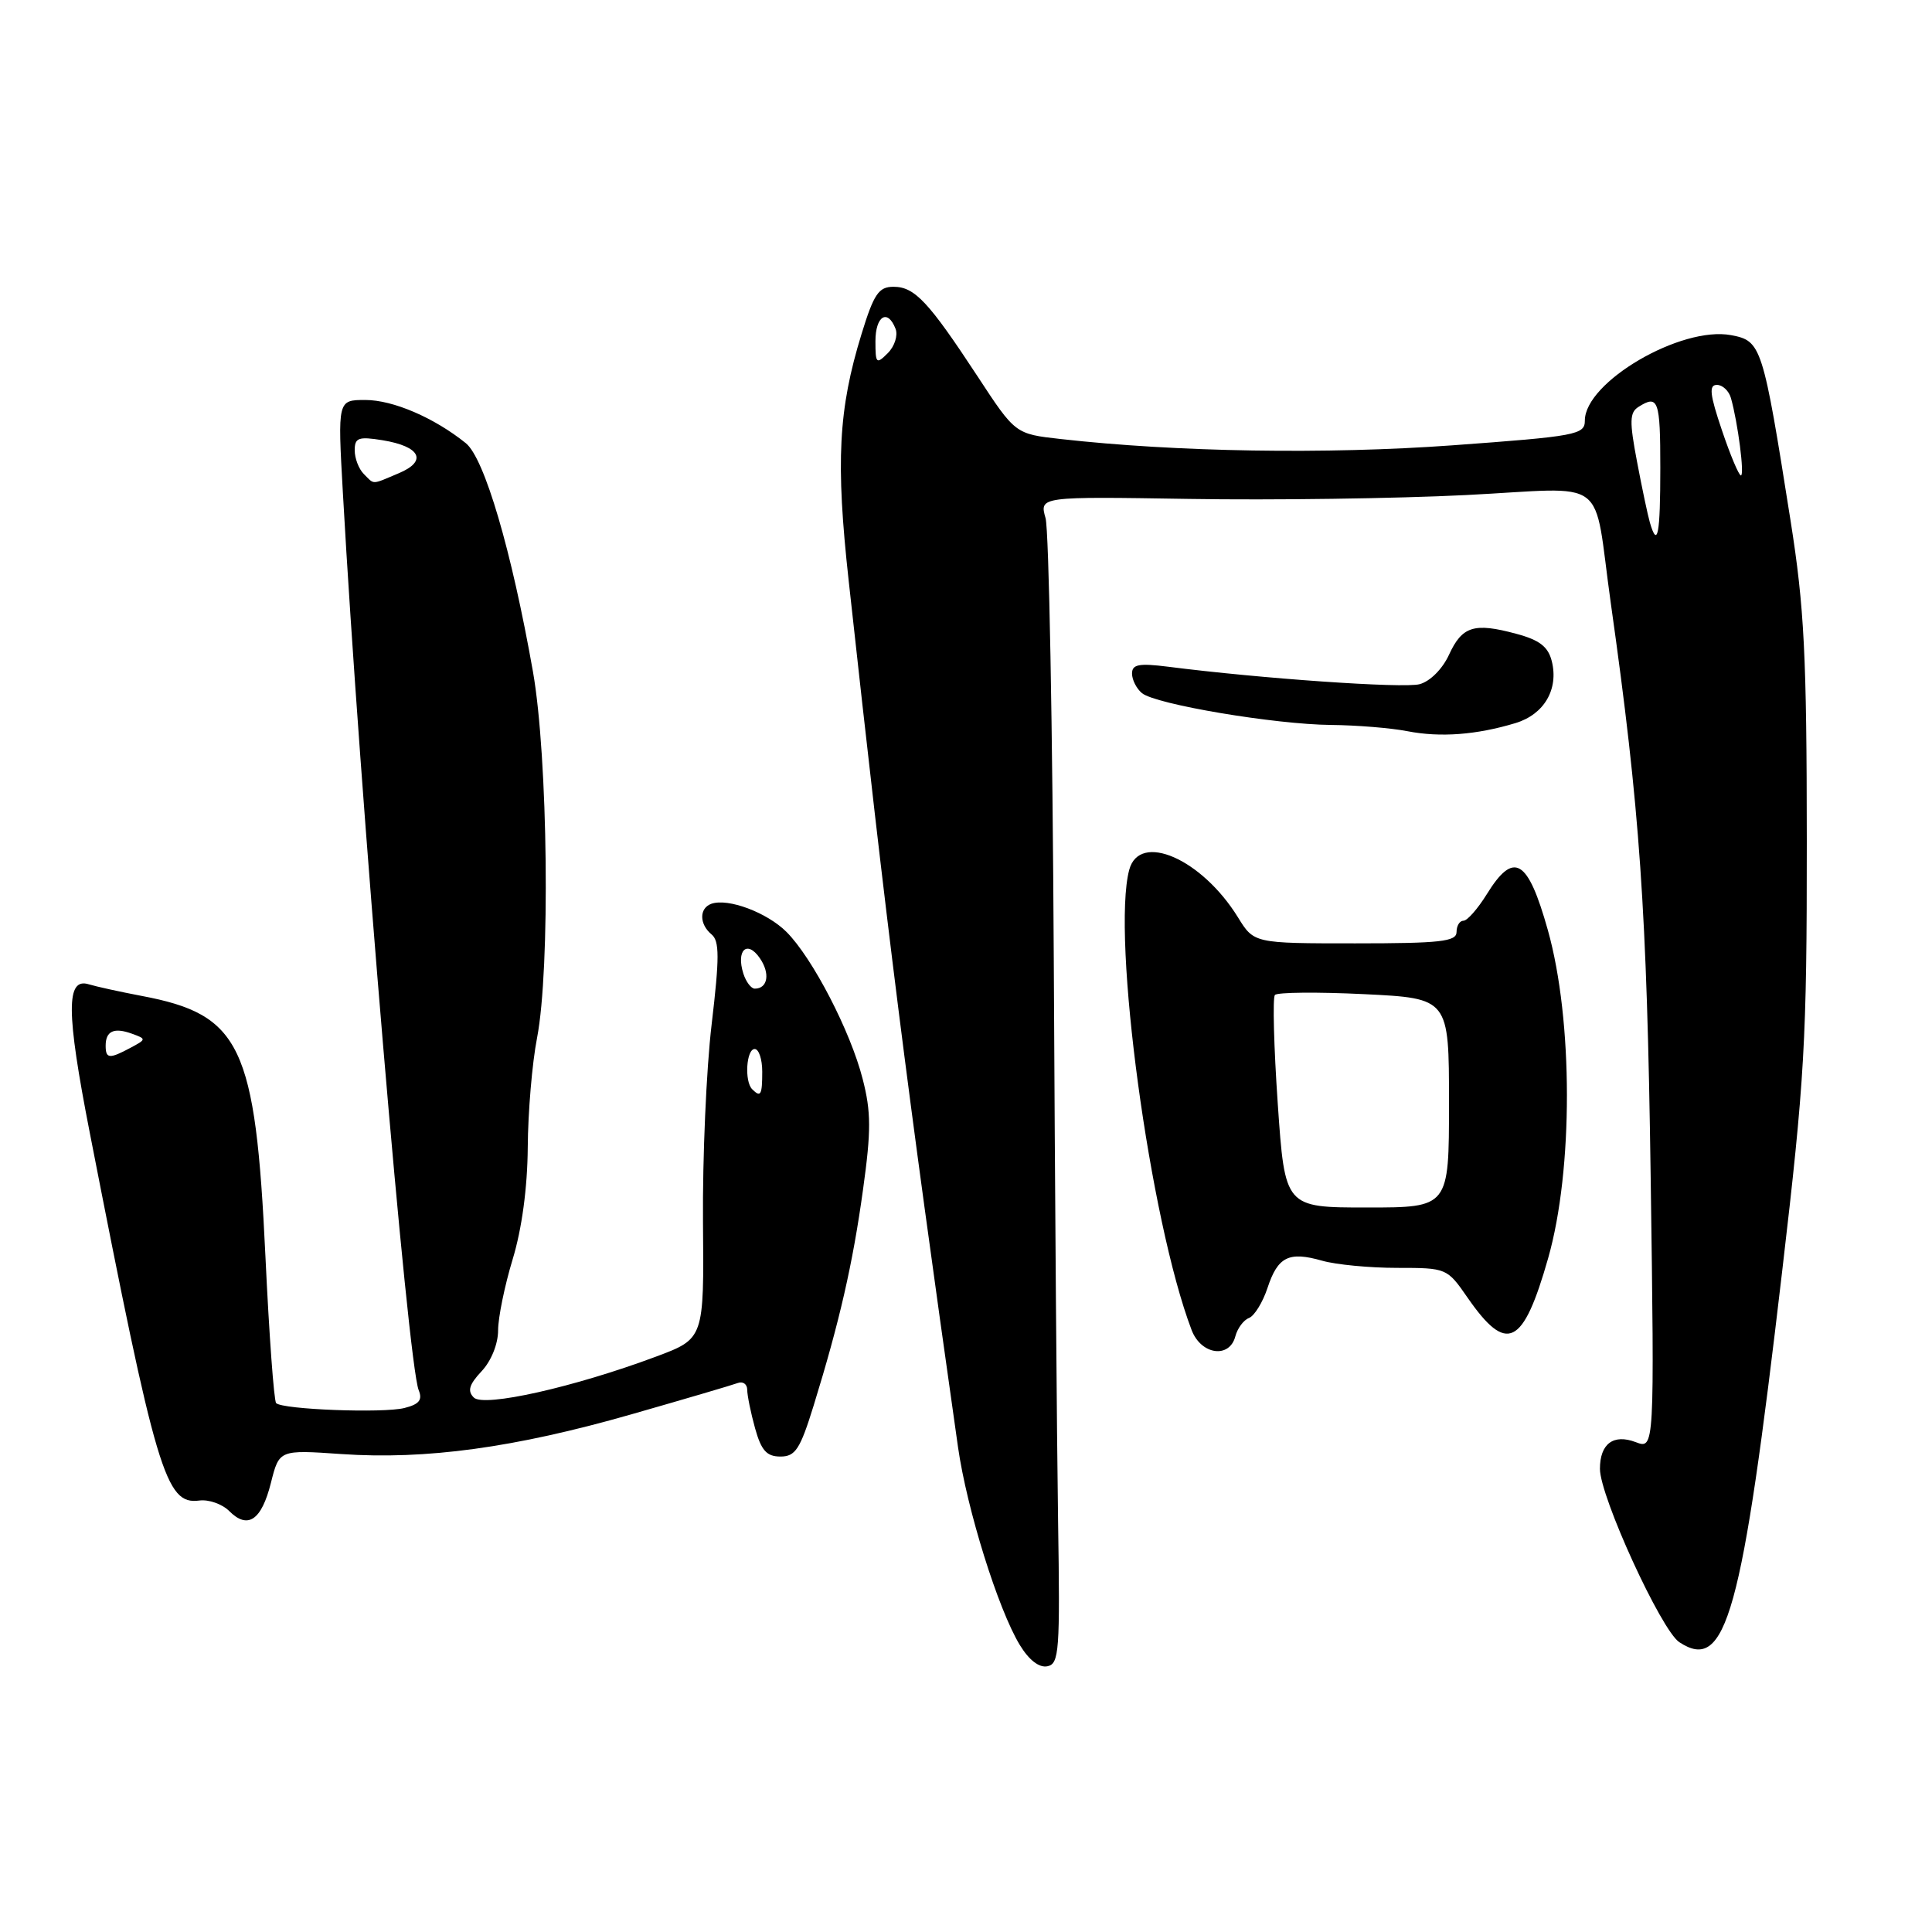<?xml version="1.0" encoding="UTF-8" standalone="no"?>
<!DOCTYPE svg PUBLIC "-//W3C//DTD SVG 1.1//EN" "http://www.w3.org/Graphics/SVG/1.1/DTD/svg11.dtd" >
<svg xmlns="http://www.w3.org/2000/svg" xmlns:xlink="http://www.w3.org/1999/xlink" version="1.1" viewBox="0 0 256 256">
 <g >
 <path fill="currentColor"
d=" M 140.20 201.48 C 140.04 191.04 139.78 157.53 139.63 127.00 C 139.47 96.47 138.99 70.22 138.54 68.65 C 137.73 65.79 137.73 65.79 157.61 66.11 C 168.55 66.29 185.02 66.06 194.20 65.60 C 213.56 64.63 211.01 62.72 213.45 80.00 C 217.30 107.26 218.22 120.44 218.72 155.77 C 219.23 192.04 219.23 192.04 216.74 191.09 C 213.79 189.97 212.00 191.30 212.00 194.63 C 212.00 198.30 220.12 216.03 222.52 217.60 C 228.72 221.67 230.81 214.16 236.14 168.50 C 239.13 142.98 239.42 137.93 239.41 111.50 C 239.40 86.82 239.08 80.49 237.26 69.00 C 233.58 45.72 233.40 45.17 229.38 44.41 C 222.75 43.17 210.00 50.62 210.00 55.73 C 210.00 57.60 208.90 57.81 192.42 59.01 C 175.71 60.22 155.87 59.90 140.52 58.17 C 134.53 57.50 134.53 57.50 129.52 49.85 C 123.02 39.95 121.19 38.00 118.39 38.00 C 116.43 38.00 115.79 38.95 114.16 44.25 C 111.08 54.25 110.72 61.21 112.46 77.00 C 117.56 123.48 120.05 143.19 126.94 191.74 C 128.11 199.96 132.26 213.25 135.13 217.97 C 136.34 219.96 137.69 221.01 138.78 220.79 C 140.35 220.48 140.47 218.78 140.20 201.48 Z  M 35.90 196.48 C 37.00 192.10 37.00 192.10 45.25 192.67 C 56.42 193.44 68.20 191.83 83.61 187.42 C 90.70 185.39 97.06 183.52 97.75 183.26 C 98.44 183.00 99.00 183.40 99.01 184.14 C 99.01 184.89 99.48 187.19 100.05 189.25 C 100.87 192.20 101.59 193.00 103.41 193.00 C 105.39 193.00 106.02 192.04 107.81 186.25 C 111.23 175.18 113.00 167.48 114.36 157.59 C 115.44 149.83 115.43 147.33 114.31 142.98 C 112.70 136.65 107.66 126.93 104.21 123.48 C 101.63 120.91 96.46 118.97 94.25 119.76 C 92.63 120.35 92.65 122.46 94.29 123.82 C 95.34 124.69 95.34 126.89 94.30 135.70 C 93.59 141.64 93.08 153.45 93.15 161.94 C 93.29 177.38 93.29 177.38 86.95 179.75 C 76.09 183.81 64.10 186.50 62.78 185.18 C 61.91 184.31 62.16 183.46 63.81 181.70 C 65.09 180.34 66.00 178.08 66.00 176.29 C 66.00 174.60 66.87 170.35 67.93 166.86 C 69.15 162.85 69.89 157.38 69.93 152.04 C 69.96 147.39 70.51 140.86 71.16 137.54 C 72.93 128.40 72.61 100.30 70.62 89.00 C 67.78 72.92 64.19 60.71 61.72 58.72 C 57.52 55.34 52.07 53.00 48.41 53.00 C 44.74 53.00 44.74 53.00 45.43 65.25 C 47.67 105.31 54.04 180.68 55.48 184.21 C 56.01 185.50 55.54 186.08 53.58 186.57 C 50.75 187.28 37.44 186.77 36.59 185.92 C 36.30 185.63 35.66 176.87 35.17 166.45 C 33.85 138.50 31.92 134.44 18.75 131.96 C 15.86 131.41 12.73 130.72 11.78 130.43 C 8.73 129.47 8.76 134.05 11.89 150.07 C 20.73 195.35 21.94 199.41 26.40 198.83 C 27.65 198.66 29.44 199.29 30.37 200.22 C 32.83 202.69 34.65 201.46 35.90 196.48 Z  M 163.69 177.07 C 163.97 176.01 164.78 174.91 165.50 174.64 C 166.21 174.36 167.32 172.57 167.95 170.66 C 169.32 166.51 170.77 165.79 175.19 167.05 C 177.00 167.57 181.47 168.00 185.11 168.00 C 191.68 168.00 191.75 168.03 194.45 171.93 C 199.66 179.45 201.81 178.40 205.14 166.71 C 208.47 155.02 208.45 135.17 205.10 123.25 C 202.44 113.78 200.59 112.69 197.00 118.50 C 195.81 120.42 194.42 122.00 193.92 122.00 C 193.41 122.00 193.00 122.67 193.00 123.50 C 193.00 124.76 190.84 125.00 179.58 125.00 C 166.16 125.00 166.16 125.00 164.03 121.54 C 159.24 113.80 150.99 110.19 149.63 115.25 C 147.26 124.09 152.36 161.72 157.90 176.25 C 159.15 179.52 162.91 180.06 163.69 177.07 Z  M 200.82 95.81 C 204.61 94.66 206.55 91.33 205.62 87.61 C 205.14 85.69 203.99 84.80 200.91 83.98 C 195.33 82.47 193.74 82.97 192.00 86.76 C 191.13 88.65 189.49 90.29 188.10 90.66 C 185.95 91.23 167.10 89.92 154.75 88.34 C 150.92 87.86 150.00 88.03 150.00 89.25 C 150.00 90.08 150.59 91.24 151.31 91.84 C 153.10 93.33 168.92 95.99 176.38 96.06 C 179.75 96.09 184.30 96.46 186.50 96.89 C 190.87 97.74 195.67 97.37 200.82 95.81 Z  M 218.62 69.25 C 218.34 68.29 217.57 64.64 216.91 61.15 C 215.90 55.84 215.93 54.66 217.10 53.92 C 219.73 52.25 220.00 53.01 220.00 62.00 C 220.00 70.83 219.64 72.73 218.62 69.25 Z  M 228.16 57.00 C 226.55 52.25 226.42 51.00 227.50 51.00 C 228.25 51.00 229.09 51.79 229.36 52.75 C 230.28 56.00 231.18 63.00 230.68 63.00 C 230.41 63.00 229.27 60.30 228.16 57.00 Z  M 116.00 45.21 C 116.00 41.86 117.62 40.86 118.67 43.58 C 119.00 44.45 118.54 45.89 117.64 46.79 C 116.12 48.31 116.00 48.19 116.00 45.21 Z  M 99.67 144.33 C 98.62 143.29 98.89 139.00 100.00 139.00 C 100.55 139.00 101.00 140.35 101.00 142.00 C 101.00 145.11 100.80 145.46 99.67 144.33 Z  M 14.00 138.56 C 14.00 136.61 15.11 136.11 17.48 136.97 C 19.41 137.67 19.40 137.71 17.29 138.84 C 14.49 140.34 14.00 140.30 14.00 138.56 Z  M 98.50 129.01 C 97.52 125.92 98.98 124.52 100.66 126.93 C 102.08 128.96 101.75 131.00 100.01 131.00 C 99.53 131.00 98.85 130.10 98.50 129.01 Z  M 48.20 62.80 C 47.54 62.14 47.00 60.73 47.00 59.67 C 47.00 58.00 47.50 57.82 50.67 58.33 C 55.72 59.15 56.68 61.10 52.83 62.71 C 49.15 64.26 49.65 64.25 48.20 62.80 Z  M 169.31 146.25 C 168.79 138.69 168.62 132.20 168.93 131.84 C 169.24 131.48 174.56 131.43 180.75 131.73 C 192.00 132.28 192.00 132.28 192.00 146.14 C 192.00 160.00 192.00 160.00 181.13 160.00 C 170.26 160.00 170.26 160.00 169.31 146.25 Z "/>
</g>
</svg>